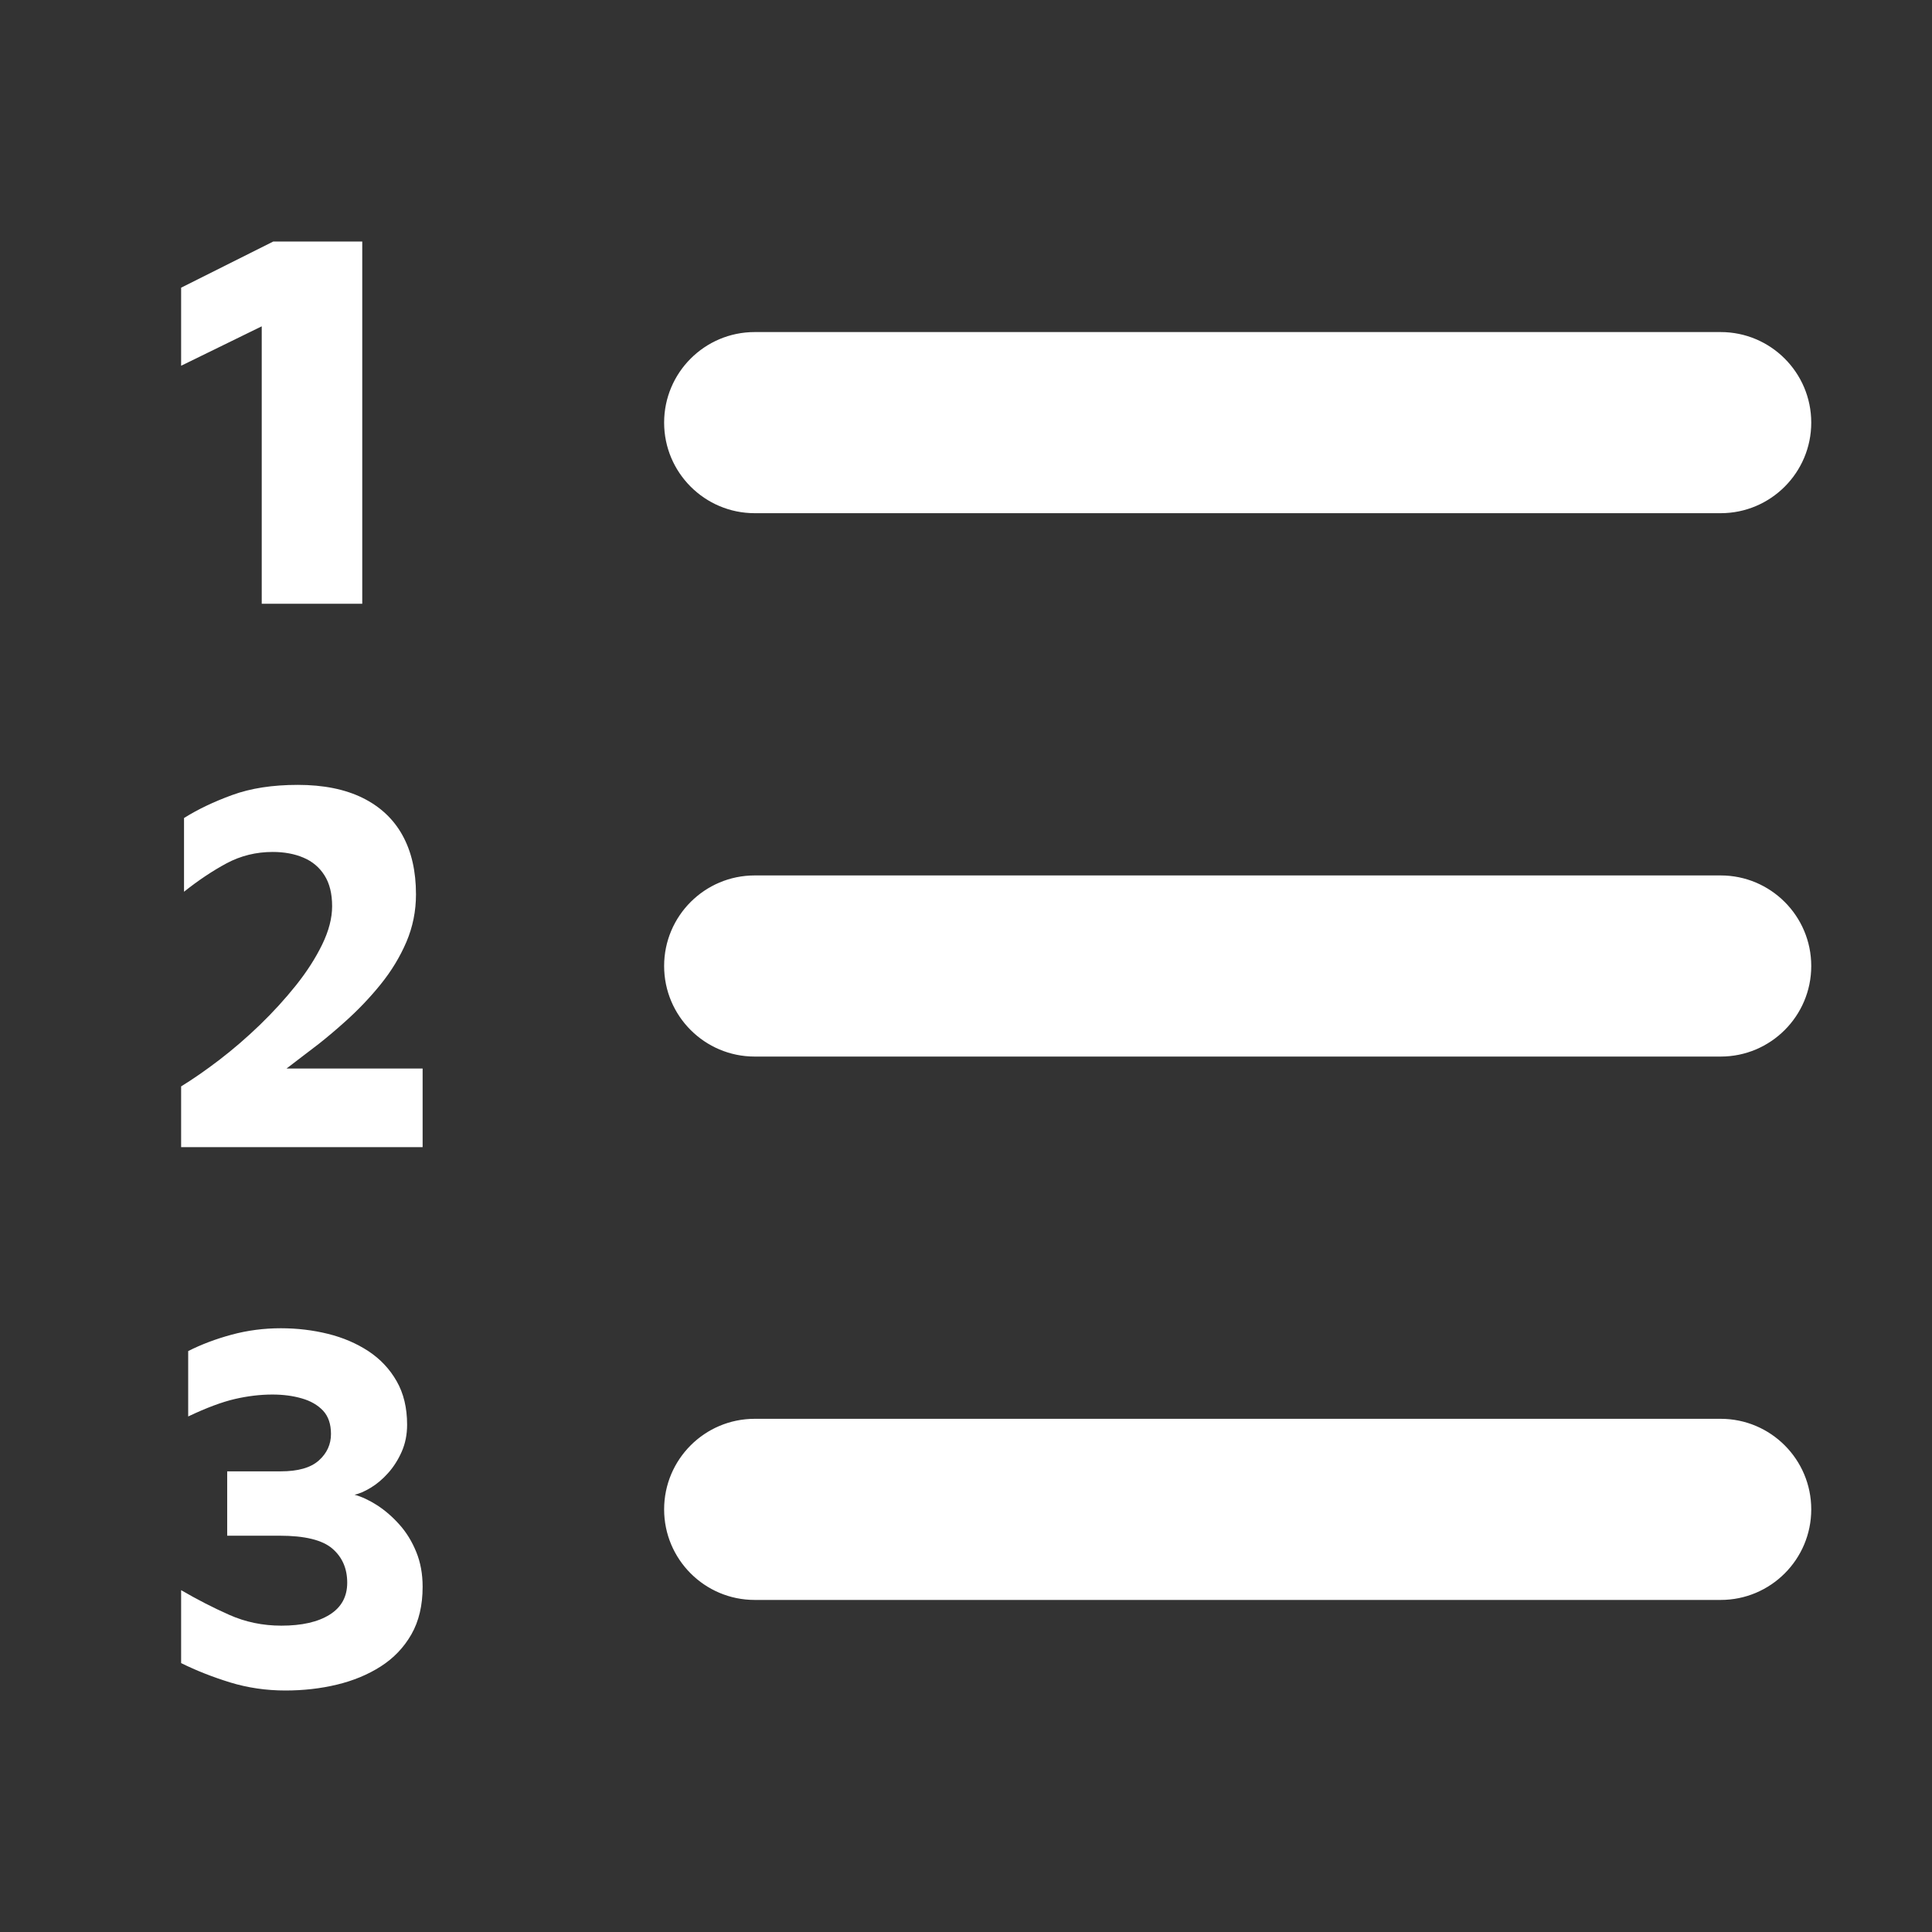 <?xml version="1.0" encoding="UTF-8"?>
<svg width="32px" height="32px" viewBox="0 0 32 32" version="1.1" xmlns="http://www.w3.org/2000/svg" xmlns:xlink="http://www.w3.org/1999/xlink">
    <rect x="0" y="0" width="32" height="32" fill="#333333" stroke="none"/>
    <title>numberedlist.unselect.dark</title>
    <g id="Symbols" stroke="none" stroke-width="1" fill="none" fill-rule="evenodd">
        <g id="numberedlist.unselect.dark" fill="#FFFFFF">
            <path d="M28.5,5.5 C29.328,5.5 30,6.172 30,7 C30,7.828 29.328,8.5 28.5,8.5 L12.5,8.5 C11.672,8.5 11,7.828 11,7 C11,6.172 11.672,5.5 12.5,5.5 L28.5,5.5 Z M28.5,14.5 C29.328,14.5 30,15.172 30,16 C30,16.828 29.328,17.5 28.5,17.5 L12.5,17.5 C11.672,17.5 11,16.828 11,16 C11,15.172 11.672,14.5 12.5,14.5 L28.5,14.5 Z M28.5,23.5 C29.328,23.5 30,24.172 30,25 C30,25.828 29.328,26.5 28.5,26.5 L12.5,26.5 C11.672,26.5 11,25.828 11,25 C11,24.172 11.672,23.5 12.5,23.5 L28.5,23.5 Z M4.727,28 C4.408,28 4.102,27.955 3.811,27.866 C3.52,27.776 3.25,27.67 3,27.546 L3,26.338 C3.261,26.49 3.526,26.627 3.795,26.746 C4.064,26.866 4.352,26.926 4.66,26.926 C4.999,26.926 5.265,26.866 5.46,26.744 C5.654,26.623 5.751,26.446 5.751,26.215 C5.751,25.979 5.669,25.791 5.504,25.649 C5.338,25.507 5.048,25.436 4.631,25.436 L3.763,25.436 L3.763,24.37 L4.651,24.37 C4.937,24.37 5.147,24.31 5.281,24.19 C5.415,24.07 5.482,23.924 5.482,23.751 C5.482,23.587 5.438,23.459 5.351,23.365 C5.263,23.272 5.146,23.204 4.999,23.162 C4.851,23.119 4.689,23.098 4.513,23.098 C4.309,23.098 4.102,23.123 3.89,23.172 C3.678,23.221 3.42,23.317 3.117,23.461 L3.117,22.378 C3.334,22.268 3.575,22.177 3.838,22.106 C4.101,22.035 4.372,22 4.651,22 C4.922,22 5.182,22.031 5.433,22.093 C5.683,22.155 5.906,22.251 6.103,22.38 C6.299,22.51 6.455,22.675 6.57,22.877 C6.685,23.078 6.743,23.318 6.743,23.597 C6.743,23.761 6.713,23.91 6.653,24.046 C6.593,24.181 6.517,24.3 6.425,24.402 C6.333,24.504 6.237,24.584 6.138,24.643 C6.039,24.703 5.95,24.741 5.872,24.757 C5.991,24.79 6.116,24.848 6.247,24.932 C6.378,25.017 6.501,25.123 6.615,25.251 C6.73,25.379 6.823,25.53 6.894,25.704 C6.965,25.877 7,26.07 7,26.282 C7,26.59 6.938,26.853 6.814,27.07 C6.69,27.287 6.521,27.464 6.307,27.601 C6.093,27.738 5.85,27.838 5.58,27.903 C5.309,27.968 5.025,28 4.727,28 Z M3,19 L3,17.994 C3.194,17.875 3.405,17.729 3.633,17.555 C3.861,17.38 4.085,17.187 4.305,16.975 C4.525,16.762 4.724,16.543 4.904,16.318 C5.084,16.092 5.228,15.867 5.337,15.643 C5.446,15.418 5.501,15.207 5.501,15.01 C5.501,14.802 5.459,14.631 5.374,14.498 C5.29,14.365 5.173,14.267 5.025,14.205 C4.877,14.142 4.707,14.111 4.516,14.111 C4.242,14.111 3.987,14.174 3.753,14.299 C3.519,14.425 3.284,14.582 3.048,14.77 L3.048,13.549 C3.275,13.406 3.541,13.279 3.846,13.168 C4.152,13.056 4.514,13 4.933,13 C5.357,13 5.715,13.072 6.007,13.216 C6.298,13.36 6.519,13.567 6.667,13.836 C6.816,14.106 6.89,14.431 6.89,14.813 C6.89,15.09 6.837,15.353 6.731,15.602 C6.624,15.851 6.482,16.085 6.303,16.306 C6.125,16.526 5.928,16.732 5.713,16.924 C5.57,17.053 5.425,17.175 5.28,17.29 L4.746,17.698 L7,17.698 L7,19 L3,19 Z M4.335,10 L4.335,5.405 L3,6.058 L3,4.765 L4.527,4 L6,4 L6,10 L4.335,10 Z" id="Shape"></path>
        </g>
    </g>
</svg>